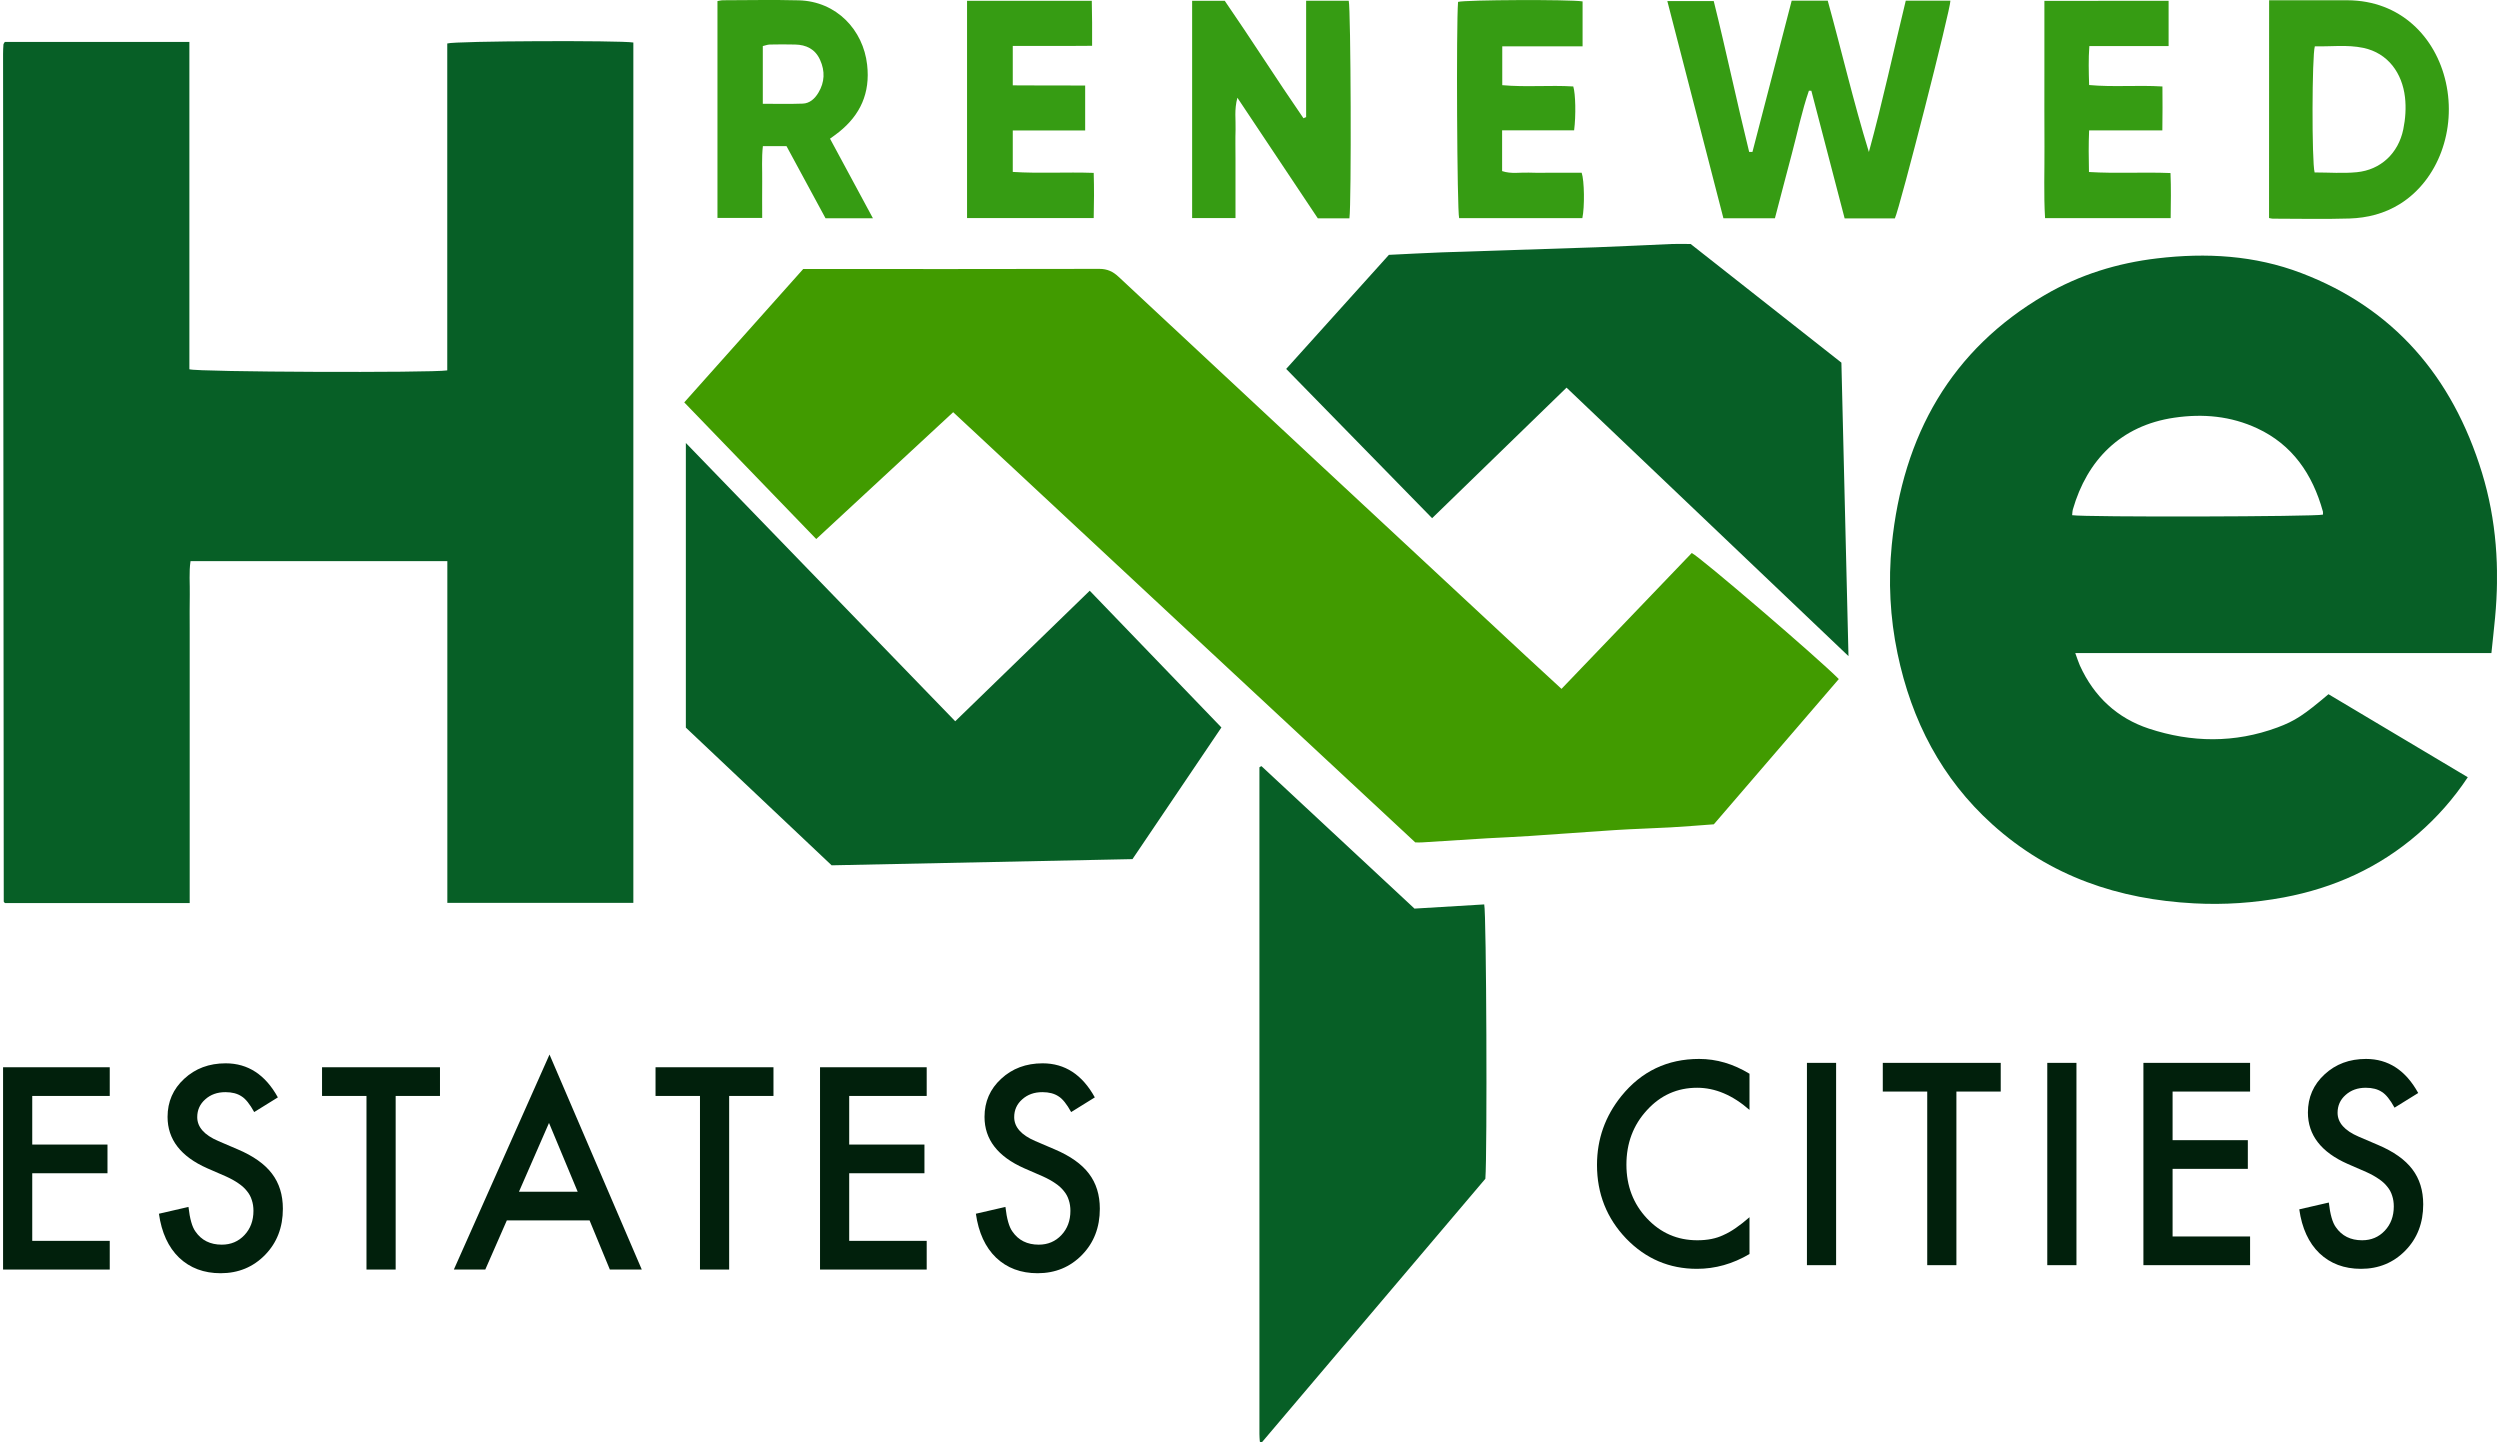 <svg width="520" height="300" viewBox="0 0 520 300" fill="none" xmlns="http://www.w3.org/2000/svg">
<g clip-path="url(#clip0_6785_88752)">
<g clip-path="url(#clip1_6785_88752)">
<path d="M93.03 77.042C93.03 54.287 93.03 31.632 93.03 9.043C94.71 8.508 128.962 8.375 131.736 8.843C131.736 68.431 131.736 128.037 131.736 187.793C118.913 187.793 106.106 187.793 93.046 187.793C93.046 164.084 93.046 140.476 93.046 116.718C75.135 116.718 57.509 116.718 39.63 116.718C39.282 119.025 39.519 121.399 39.472 123.757C39.424 126.081 39.456 128.388 39.456 130.712C39.456 133.103 39.456 135.494 39.456 137.901C39.456 140.309 39.456 142.683 39.456 145.091C39.456 147.498 39.456 149.873 39.456 152.28C39.456 154.604 39.456 156.928 39.456 159.236C39.456 161.627 39.456 164.017 39.456 166.425C39.456 168.833 39.456 171.207 39.456 173.615C39.456 175.939 39.456 178.263 39.456 180.57C39.456 182.944 39.456 185.318 39.456 187.843C26.522 187.843 13.778 187.843 1.067 187.843C0.987 187.776 0.924 187.743 0.876 187.692C0.829 187.642 0.781 187.575 0.781 187.509C0.718 128.739 0.67 69.986 0.639 11.25C0.639 10.582 0.67 9.913 0.718 9.227C0.734 9.094 0.845 8.976 1.003 8.726C13.668 8.726 26.411 8.726 39.392 8.726C39.392 31.481 39.392 54.186 39.392 76.808C41.073 77.393 89.653 77.577 93.03 77.042Z" fill="#075F26"/>
<path d="M513.299 161.666C510.319 166.164 506.896 170.009 502.996 173.404C494.818 180.509 485.419 184.706 475.021 186.662C468.839 187.816 462.626 188.234 456.381 187.899C440.753 187.08 426.44 182.349 414.362 171.431C403.917 161.984 397.608 149.979 394.676 135.885C393.123 128.444 392.742 120.871 393.487 113.347C395.786 90.424 405.93 72.685 425.315 61.365C432.59 57.119 440.451 54.711 448.694 53.741C458.885 52.538 468.95 53.089 478.682 56.801C497.734 64.057 510.081 78.185 516.263 98.366C519.259 108.164 519.94 118.279 518.973 128.495C518.752 130.869 518.482 133.226 518.213 135.835C489.334 135.835 460.645 135.835 431.655 135.835C432.051 136.921 432.289 137.69 432.606 138.409C435.585 144.98 440.451 149.394 446.966 151.551C455.858 154.477 464.813 154.594 473.689 151.317C477.383 149.946 479.205 148.725 484.325 144.395C493.883 150.096 503.535 155.848 513.299 161.666ZM483.168 107.043C483.168 106.843 483.215 106.609 483.168 106.408C480.996 98.55 476.764 92.481 469.521 89.103C464.005 86.528 458.22 86.01 452.26 86.879C441.07 88.501 434.096 95.758 431.163 105.94C431.052 106.324 431.052 106.759 431.005 107.16C433.763 107.595 481.614 107.478 483.168 107.043Z" fill="#075F26"/>
<path d="M297.88 107.783C287.735 97.417 277.718 87.168 267.526 76.735C274.691 68.776 281.76 60.935 288.892 53.01C292.538 52.843 296.199 52.625 299.877 52.492C310.576 52.124 321.29 51.806 331.989 51.438C337.236 51.254 342.466 50.97 347.713 50.753C348.981 50.703 350.265 50.753 351.659 50.753C362.041 58.929 372.487 67.155 383.011 75.431C383.502 95.611 383.994 115.775 384.485 136.474C364.736 117.681 345.383 99.256 325.839 80.631C316.519 89.676 307.263 98.671 297.88 107.783Z" fill="#075F26"/>
<path d="M142.657 151.344C142.657 131.598 142.657 112.02 142.657 92.14C161.392 111.484 179.921 130.645 198.688 150.023C208.008 140.978 217.264 131.983 226.663 122.871C235.825 132.384 244.923 141.831 254.053 151.311C247.871 160.456 241.8 169.468 235.555 178.697C214.807 179.115 193.964 179.55 172.979 179.985C162.914 170.455 152.817 160.924 142.657 151.344Z" fill="#075F26"/>
<path d="M262.388 159.361C272.96 169.208 283.532 179.04 294.215 188.988C299.034 188.703 303.884 188.403 308.718 188.118C309.178 190.008 309.368 239.849 308.956 245.182C293.518 263.39 277.969 281.715 262.451 300.023C262.293 299.989 262.214 299.989 262.166 299.973C262.118 299.939 262.039 299.872 262.039 299.822C262.008 299.304 261.96 298.785 261.96 298.267C261.96 252.037 261.96 205.824 261.96 159.595C262.087 159.494 262.229 159.427 262.388 159.361Z" fill="#075F26"/>
<path d="M364.508 31.603C365.872 26.37 367.219 21.153 368.582 15.92C369.945 10.687 371.292 5.437 372.671 0.137C375.191 0.137 377.585 0.137 380.168 0.137C383.053 10.569 385.51 21.17 388.728 31.619C391.596 21.17 393.847 10.62 396.399 0.137C399.632 0.137 402.66 0.137 405.687 0.137C405.751 1.792 395.226 43.022 394.132 45.43C390.772 45.43 387.38 45.43 383.687 45.43C381.389 36.619 379.075 27.757 376.761 18.879C376.586 18.879 376.428 18.863 376.253 18.863C374.779 23.143 373.876 27.607 372.703 31.987C371.514 36.435 370.373 40.882 369.184 45.397C365.634 45.397 362.194 45.397 358.469 45.397C354.602 30.432 350.735 15.435 346.804 0.22C350.116 0.22 353.128 0.22 356.457 0.22C359.024 10.519 361.243 21.12 363.827 31.603C364.08 31.586 364.287 31.603 364.508 31.603Z" fill="#369C13"/>
<path d="M280.678 45.409C278.427 45.409 276.319 45.409 274.1 45.409C268.616 37.199 263.132 28.957 257.378 20.329C256.696 22.854 257.061 24.91 256.998 26.917C256.934 28.94 256.982 30.963 256.982 32.969C256.982 35.059 256.982 37.166 256.982 39.256C256.982 41.262 256.982 43.252 256.982 45.358C253.859 45.358 250.974 45.358 247.963 45.358C247.963 30.294 247.963 15.297 247.963 0.165C250.182 0.165 252.338 0.165 254.747 0.165C260.247 8.141 265.525 16.484 271.12 24.593C271.31 24.509 271.485 24.442 271.675 24.359C271.675 16.317 271.675 8.291 271.675 0.149C274.797 0.149 277.666 0.149 280.535 0.149C280.979 1.787 281.122 42.249 280.678 45.409Z" fill="#369C13"/>
<path d="M471.976 0.056C474.797 0.056 477.492 0.056 480.17 0.056C482.865 0.056 485.559 0.056 488.254 0.056C499.317 0.089 506.624 7.713 508.732 17.093C510.952 26.958 507.163 37.424 499.222 42.407C495.957 44.446 492.391 45.332 488.682 45.45C483.372 45.617 478.046 45.483 472.721 45.483C472.515 45.483 472.309 45.416 471.96 45.349C471.976 30.352 471.976 15.354 471.976 0.056ZM481.438 35.869C484.434 35.869 487.335 36.103 490.219 35.819C495.165 35.334 498.858 31.907 499.888 26.874C500.332 24.717 500.49 22.41 500.237 20.22C499.666 15.271 496.75 11.04 491.551 9.954C488.175 9.252 484.799 9.72 481.486 9.636C480.884 11.542 480.836 33.629 481.438 35.869Z" fill="#369C13"/>
<path d="M172.643 28.843C175.607 34.344 178.539 39.778 181.567 45.396C178.143 45.396 174.989 45.396 171.708 45.396C169.013 40.43 166.319 35.431 163.593 30.398C161.976 30.398 160.439 30.398 158.679 30.398C158.394 32.923 158.568 35.364 158.537 37.788C158.505 40.246 158.537 42.704 158.537 45.329C155.398 45.329 152.387 45.329 149.232 45.329C149.232 30.348 149.232 15.35 149.232 0.219C149.597 0.169 150.009 0.052 150.405 0.052C155.652 0.035 160.914 -0.065 166.16 0.069C174.022 0.286 179.554 6.255 180.362 13.461C181.044 19.38 178.92 23.928 174.514 27.455C173.975 27.89 173.388 28.308 172.643 28.843ZM158.663 21.587C161.611 21.587 164.29 21.654 166.969 21.553C168.411 21.503 169.473 20.534 170.218 19.296C171.55 17.106 171.629 14.782 170.583 12.475C169.568 10.184 167.666 9.315 165.4 9.264C163.624 9.214 161.849 9.231 160.09 9.264C159.63 9.281 159.171 9.465 158.663 9.582C158.663 13.578 158.663 17.424 158.663 21.587Z" fill="#369C13"/>
<path d="M225.714 17.786C225.714 21.113 225.714 24.006 225.714 27.133C220.69 27.133 215.76 27.133 210.657 27.133C210.657 30.092 210.657 32.817 210.657 35.76C216.188 36.111 221.704 35.76 227.49 35.96C227.585 39.087 227.569 42.163 227.49 45.357C218.645 45.357 209.959 45.357 201.146 45.357C201.146 30.293 201.146 15.295 201.146 0.164C209.737 0.164 218.281 0.164 227.093 0.164C227.109 1.685 227.141 3.223 227.157 4.745C227.173 6.233 227.157 7.721 227.157 9.527C225.223 9.543 223.416 9.56 221.609 9.56C219.834 9.56 218.059 9.56 216.299 9.56C214.477 9.56 212.638 9.56 210.657 9.56C210.657 12.369 210.657 14.927 210.657 17.753C215.681 17.786 220.611 17.786 225.714 17.786Z" fill="#369C13"/>
<path d="M312.439 27.112C312.439 30.205 312.439 32.863 312.439 35.589C314.341 36.224 316.179 35.839 317.986 35.906C319.825 35.973 321.679 35.923 323.518 35.923C325.357 35.923 327.195 35.923 328.986 35.923C329.557 37.612 329.62 43.045 329.129 45.37C320.602 45.37 312.043 45.37 303.499 45.37C303.071 43.731 302.881 5.092 303.277 0.394C304.767 -0.041 326.514 -0.141 329.177 0.293C329.177 3.303 329.177 6.329 329.177 9.64C323.613 9.64 318.113 9.64 312.47 9.64C312.47 12.415 312.47 14.923 312.47 17.715C317.4 18.167 322.345 17.682 327.243 17.983C327.718 19.538 327.813 24.002 327.417 27.112C322.535 27.112 317.606 27.112 312.439 27.112Z" fill="#369C13"/>
<path d="M451.069 0.164C451.069 3.307 451.069 6.317 451.069 9.577C445.584 9.577 440.227 9.577 434.584 9.577C434.378 12.352 434.458 14.911 434.537 17.686C439.609 18.154 444.554 17.669 449.785 17.987C449.816 20.963 449.816 23.906 449.769 27.116C444.681 27.116 439.767 27.116 434.537 27.116C434.41 30.075 434.442 32.8 434.505 35.776C440.148 36.128 445.664 35.76 451.465 35.994C451.592 39.087 451.544 42.163 451.497 45.374C442.763 45.374 434.204 45.374 425.375 45.374C425.074 40.425 425.28 35.442 425.249 30.493C425.217 25.41 425.233 20.328 425.233 15.245C425.233 10.262 425.233 5.28 425.233 0.18C433.998 0.164 442.478 0.164 451.069 0.164Z" fill="#369C13"/>
<path d="M198.26 85.736C188.702 94.58 179.303 103.308 169.777 112.119C160.568 102.589 151.47 93.176 142.324 83.696C150.582 74.433 158.745 65.287 167.066 55.958C167.748 55.958 168.509 55.958 169.285 55.958C189.082 55.958 208.879 55.975 228.676 55.925C230.309 55.925 231.498 56.476 232.67 57.58C246.428 70.42 260.186 83.244 273.96 96.068C288.432 109.528 302.903 122.987 317.374 136.446C319.767 138.67 322.161 140.86 324.792 143.284C333.874 133.804 342.893 124.408 351.88 115.028C353.386 115.63 378.334 137.031 382.471 141.245C373.753 151.377 365.052 161.492 356.477 171.457C353.307 171.691 350.406 171.925 347.521 172.092C343.622 172.31 339.739 172.41 335.84 172.661C329.975 173.029 324.11 173.497 318.246 173.881C315.282 174.082 312.302 174.199 309.338 174.366C304.821 174.634 300.288 174.935 295.77 175.219C295.342 175.252 294.93 175.219 294.375 175.219C262.39 145.491 230.404 115.68 198.26 85.736Z" fill="#419B00"/>
</g>
<path d="M22.826 227.957H6.706V238.068H22.357V244.036H6.706V258.099H22.826V264.067H0.639V221.989H22.826V227.957Z" fill="#01200C"/>
<path d="M57.796 228.257L52.874 231.309C51.954 229.638 51.077 228.547 50.244 228.039C49.376 227.457 48.256 227.167 46.885 227.167C45.2 227.167 43.803 227.666 42.692 228.666C41.581 229.647 41.025 230.882 41.025 232.372C41.025 234.425 42.483 236.078 45.4 237.332L49.41 239.049C52.674 240.43 55.062 242.119 56.572 244.118C58.082 246.098 58.838 248.533 58.838 251.422C58.838 255.292 57.605 258.489 55.14 261.015C52.657 263.558 49.575 264.83 45.895 264.83C42.405 264.83 39.523 263.749 37.249 261.587C35.01 259.425 33.612 256.382 33.056 252.457L39.202 251.04C39.48 253.511 39.966 255.219 40.66 256.164C41.91 257.981 43.733 258.889 46.129 258.889C48.022 258.889 49.593 258.226 50.843 256.9C52.093 255.573 52.718 253.893 52.718 251.858C52.718 251.04 52.605 250.295 52.379 249.623C52.171 248.933 51.832 248.306 51.364 247.743C50.912 247.161 50.322 246.625 49.593 246.135C48.864 245.626 47.996 245.145 46.989 244.69L43.108 243.001C37.605 240.566 34.853 237.005 34.853 232.317C34.853 229.156 36.008 226.513 38.317 224.387C40.626 222.243 43.499 221.171 46.937 221.171C51.572 221.171 55.192 223.533 57.796 228.257Z" fill="#01200C"/>
<path d="M82.297 227.957V264.067H76.229V227.957H66.984V221.989H91.516V227.957H82.297Z" fill="#01200C"/>
<path d="M122.631 253.847H105.418L100.939 264.067H94.402L114.298 219.345L133.491 264.067H126.85L122.631 253.847ZM120.157 247.879L114.194 233.571L107.944 247.879H120.157Z" fill="#01200C"/>
<path d="M151.664 227.957V264.067H145.596V227.957H136.351V221.989H160.882V227.957H151.664Z" fill="#01200C"/>
<path d="M192.753 227.957H176.633V238.068H192.285V244.036H176.633V258.099H192.753V264.067H170.566V221.989H192.753V227.957Z" fill="#01200C"/>
<path d="M227.723 228.257L222.801 231.309C221.881 229.638 221.004 228.547 220.171 228.039C219.303 227.457 218.183 227.167 216.812 227.167C215.128 227.167 213.73 227.666 212.619 228.666C211.508 229.647 210.952 230.882 210.952 232.372C210.952 234.425 212.411 236.078 215.327 237.332L219.338 239.049C222.602 240.43 224.989 242.119 226.499 244.118C228.01 246.098 228.765 248.533 228.765 251.422C228.765 255.292 227.532 258.489 225.067 261.015C222.584 263.558 219.503 264.83 215.822 264.83C212.332 264.83 209.45 263.749 207.176 261.587C204.937 259.425 203.539 256.382 202.983 252.457L209.129 251.04C209.407 253.511 209.893 255.219 210.588 256.164C211.838 257.981 213.661 258.889 216.056 258.889C217.949 258.889 219.52 258.226 220.77 256.9C222.02 255.573 222.645 253.893 222.645 251.858C222.645 251.04 222.532 250.295 222.306 249.623C222.098 248.933 221.76 248.306 221.291 247.743C220.839 247.161 220.249 246.625 219.52 246.135C218.791 245.626 217.923 245.145 216.916 244.69L213.036 243.001C207.532 240.566 204.78 237.005 204.78 232.317C204.78 229.156 205.935 226.513 208.244 224.387C210.553 222.243 213.426 221.171 216.864 221.171C221.499 221.171 225.119 223.533 227.723 228.257Z" fill="#01200C"/>
<path d="M363.894 223.338V230.859C360.387 227.789 356.758 226.254 353.008 226.254C348.876 226.254 345.395 227.807 342.565 230.914C339.718 234.003 338.295 237.782 338.295 242.251C338.295 246.666 339.718 250.391 342.565 253.425C345.413 256.459 348.902 257.976 353.034 257.976C355.17 257.976 356.984 257.613 358.477 256.886C359.31 256.523 360.17 256.032 361.055 255.414C361.958 254.797 362.904 254.052 363.894 253.18V260.838C360.421 262.891 356.775 263.917 352.956 263.917C347.21 263.917 342.305 261.819 338.243 257.622C334.197 253.388 332.175 248.283 332.175 242.306C332.175 236.946 333.868 232.168 337.253 227.971C341.42 222.829 346.81 220.258 353.425 220.258C357.036 220.258 360.525 221.285 363.894 223.338Z" fill="#01200C"/>
<path d="M381.91 221.076V263.154H375.843V221.076H381.91Z" fill="#01200C"/>
<path d="M406.932 227.044V263.154H400.864V227.044H391.62V221.076H416.151V227.044H406.932Z" fill="#01200C"/>
<path d="M431.902 221.076V263.154H425.834V221.076H431.902Z" fill="#01200C"/>
<path d="M468.017 227.044H451.898V237.155H467.549V243.123H451.898V257.186H468.017V263.154H445.83V221.076H468.017V227.044Z" fill="#01200C"/>
<path d="M502.987 227.344L498.065 230.396C497.145 228.725 496.269 227.634 495.435 227.126C494.567 226.544 493.447 226.254 492.076 226.254C490.392 226.254 488.994 226.753 487.883 227.753C486.772 228.734 486.216 229.969 486.216 231.459C486.216 233.512 487.675 235.165 490.591 236.419L494.602 238.136C497.866 239.517 500.253 241.206 501.763 243.205C503.274 245.185 504.029 247.62 504.029 250.509C504.029 254.379 502.796 257.576 500.331 260.102C497.848 262.645 494.767 263.917 491.086 263.917C487.597 263.917 484.715 262.836 482.44 260.674C480.201 258.512 478.803 255.469 478.248 251.544L484.394 250.127C484.671 252.598 485.157 254.306 485.852 255.251C487.102 257.068 488.925 257.976 491.321 257.976C493.213 257.976 494.784 257.313 496.034 255.987C497.284 254.66 497.909 252.98 497.909 250.945C497.909 250.127 497.796 249.382 497.571 248.71C497.362 248.02 497.024 247.393 496.555 246.83C496.104 246.248 495.513 245.712 494.784 245.222C494.055 244.713 493.187 244.231 492.18 243.777L488.3 242.088C482.796 239.653 480.045 236.092 480.045 231.404C480.045 228.243 481.199 225.6 483.508 223.474C485.817 221.33 488.69 220.258 492.128 220.258C496.763 220.258 500.383 222.62 502.987 227.344Z" fill="#01200C"/>
</g>
<defs>
<clipPath id="clip0_6785_88752">
<rect width="520" height="300" fill="white"/>
</clipPath>
<clipPath id="clip1_6785_88752">
<rect width="518.73" height="300" fill="white" transform="translate(0.638)"/>
</clipPath>
</defs>
</svg>
